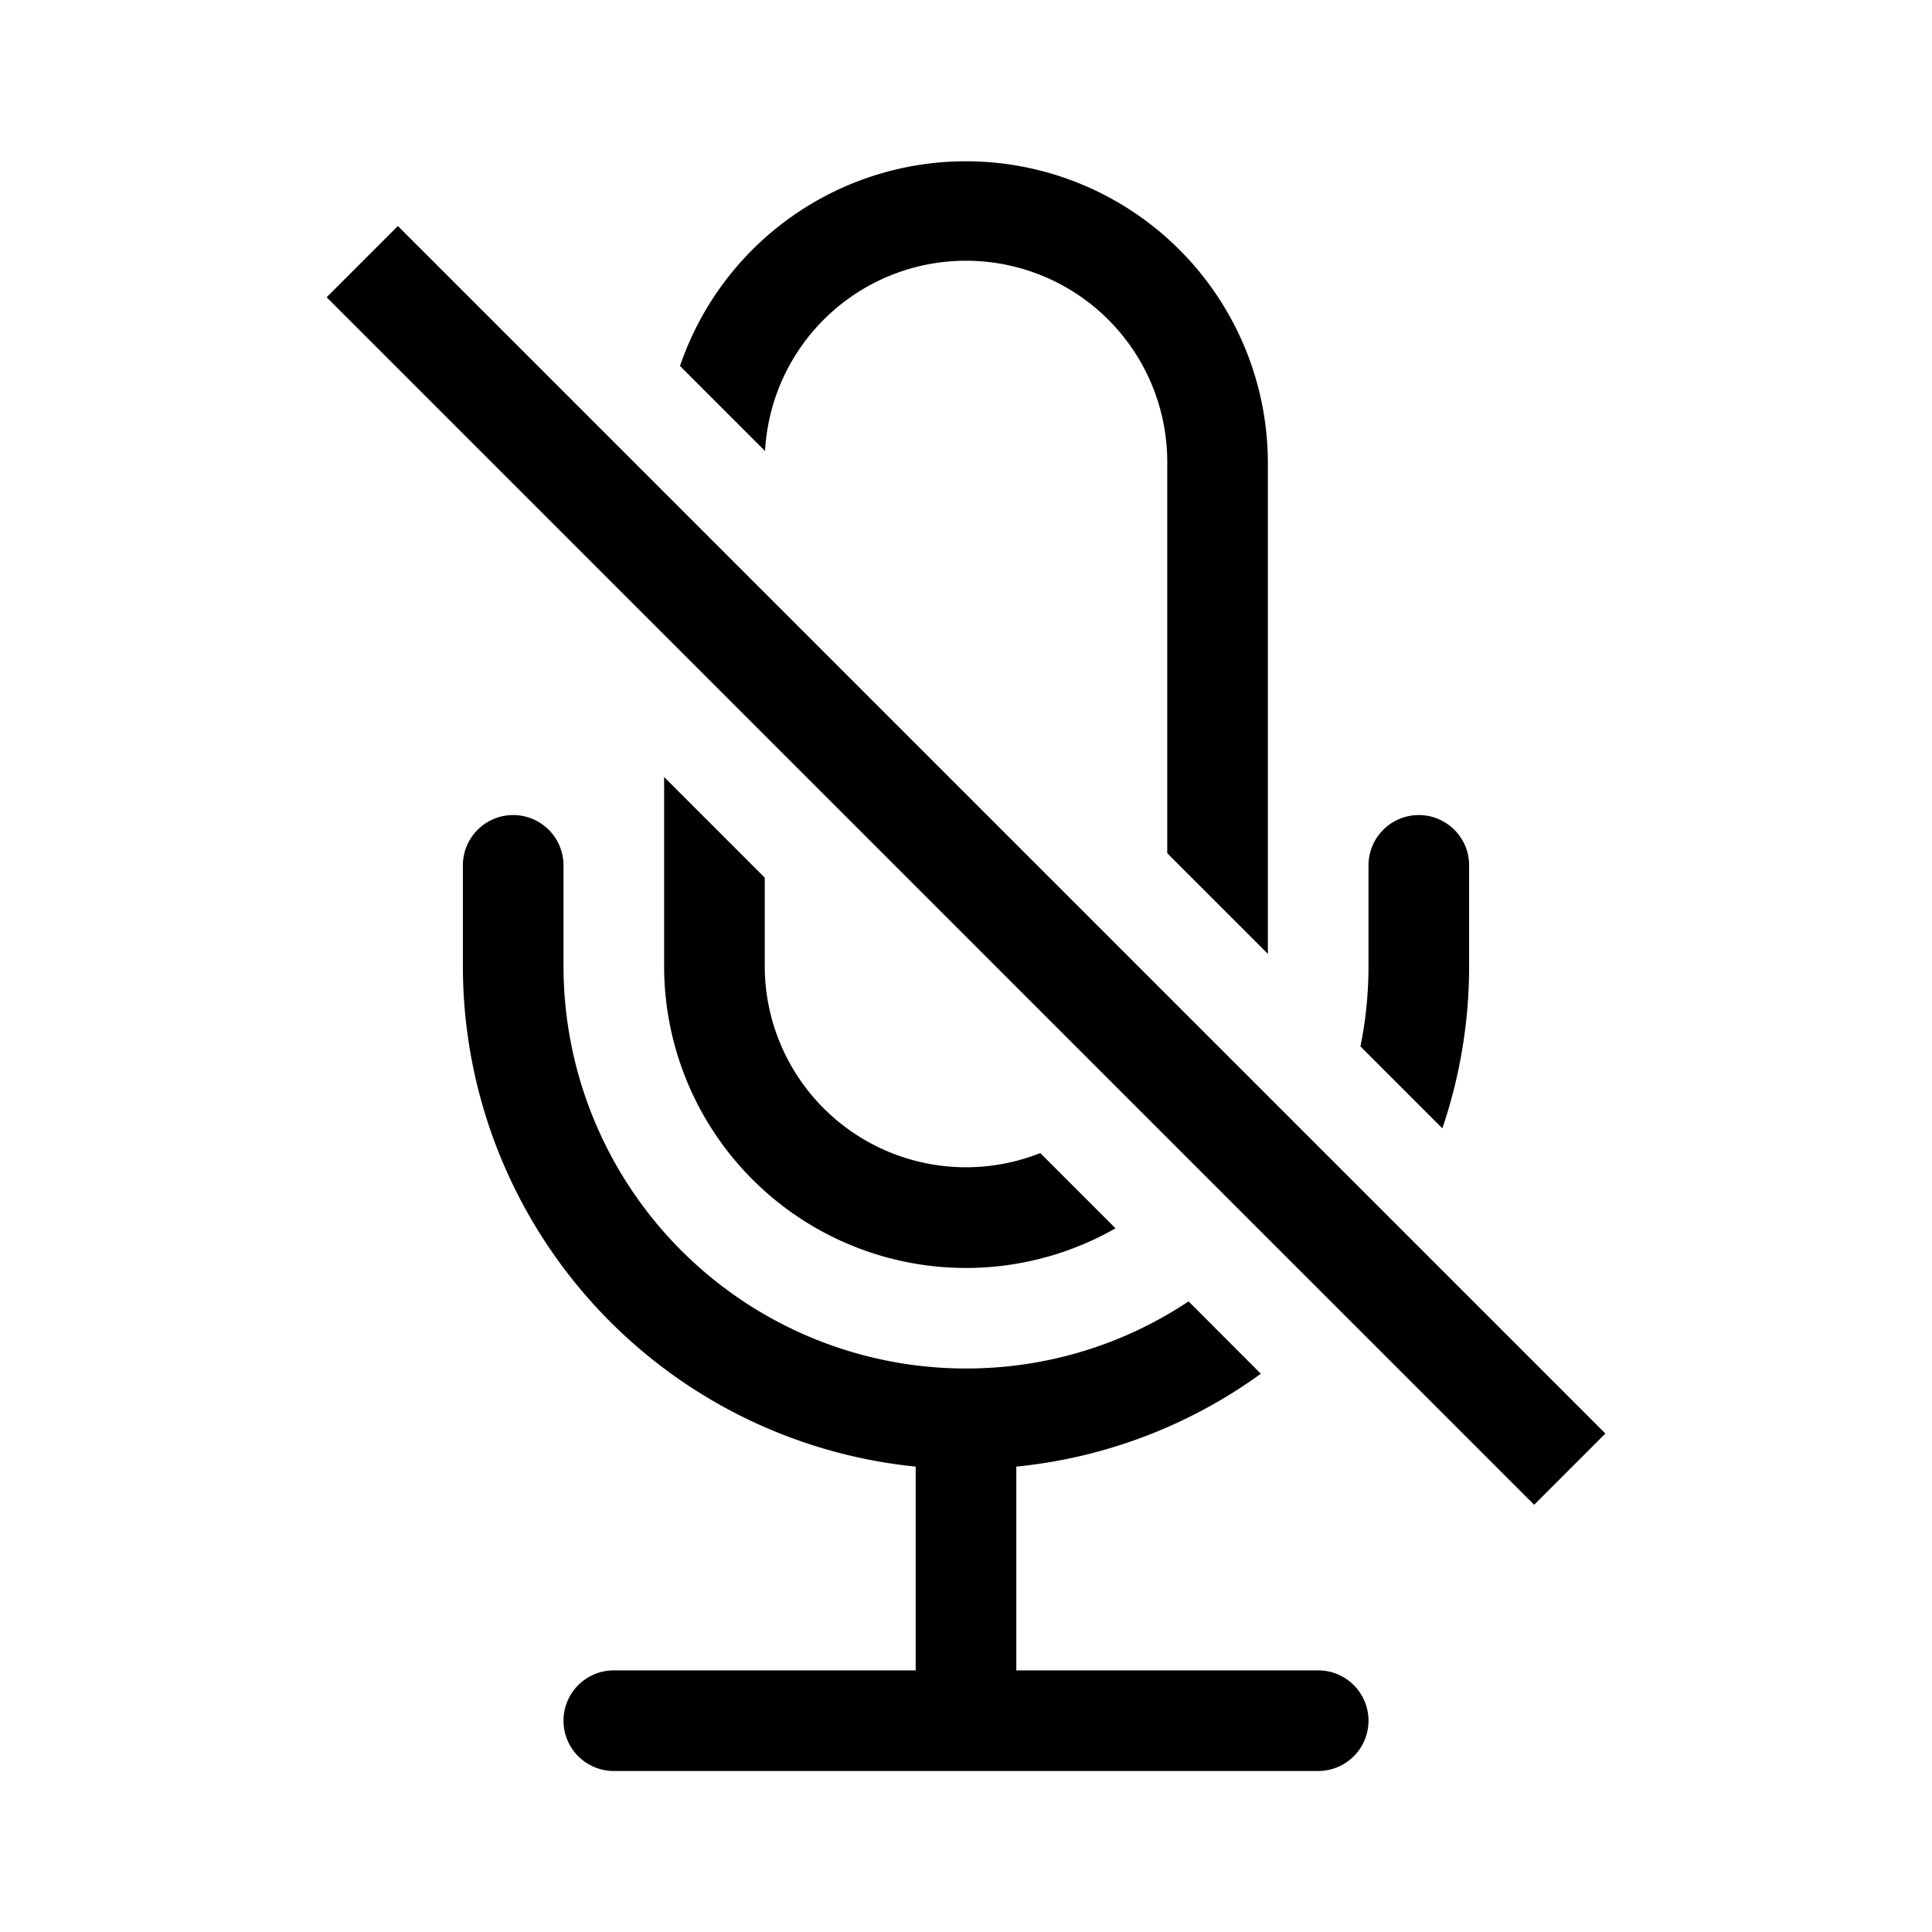 <svg xmlns="http://www.w3.org/2000/svg" width="100%" height="100%" viewBox="-1.6 -1.6 19.2 19.2"><path d="M13 8c0 .564-.094 1.107-.266 1.613l-.814-.814A4.02 4.02 0 0012 8V7a.5.5 0 011 0v1zm-5 4c.818 0 1.578-.245 2.212-.667l.718.719a4.973 4.973 0 01-2.43.923V15h3a.5.5 0 010 1h-7a.5.5 0 010-1h3v-2.025A5 5 0 013 8V7a.5.5 0 011 0v1a4 4 0 004 4zm3-9v4.879l-1-1V3a2 2 0 00-3.997-.118l-.845-.845A3.001 3.001 0 0111 3z"/><path d="M9.486 10.607l-.748-.748A2 2 0 016 8v-.878l-1-1V8a3 3 0 004.486 2.607zm-7.84-9.253l12 12 .708-.708-12-12-.708.708z"/></svg>